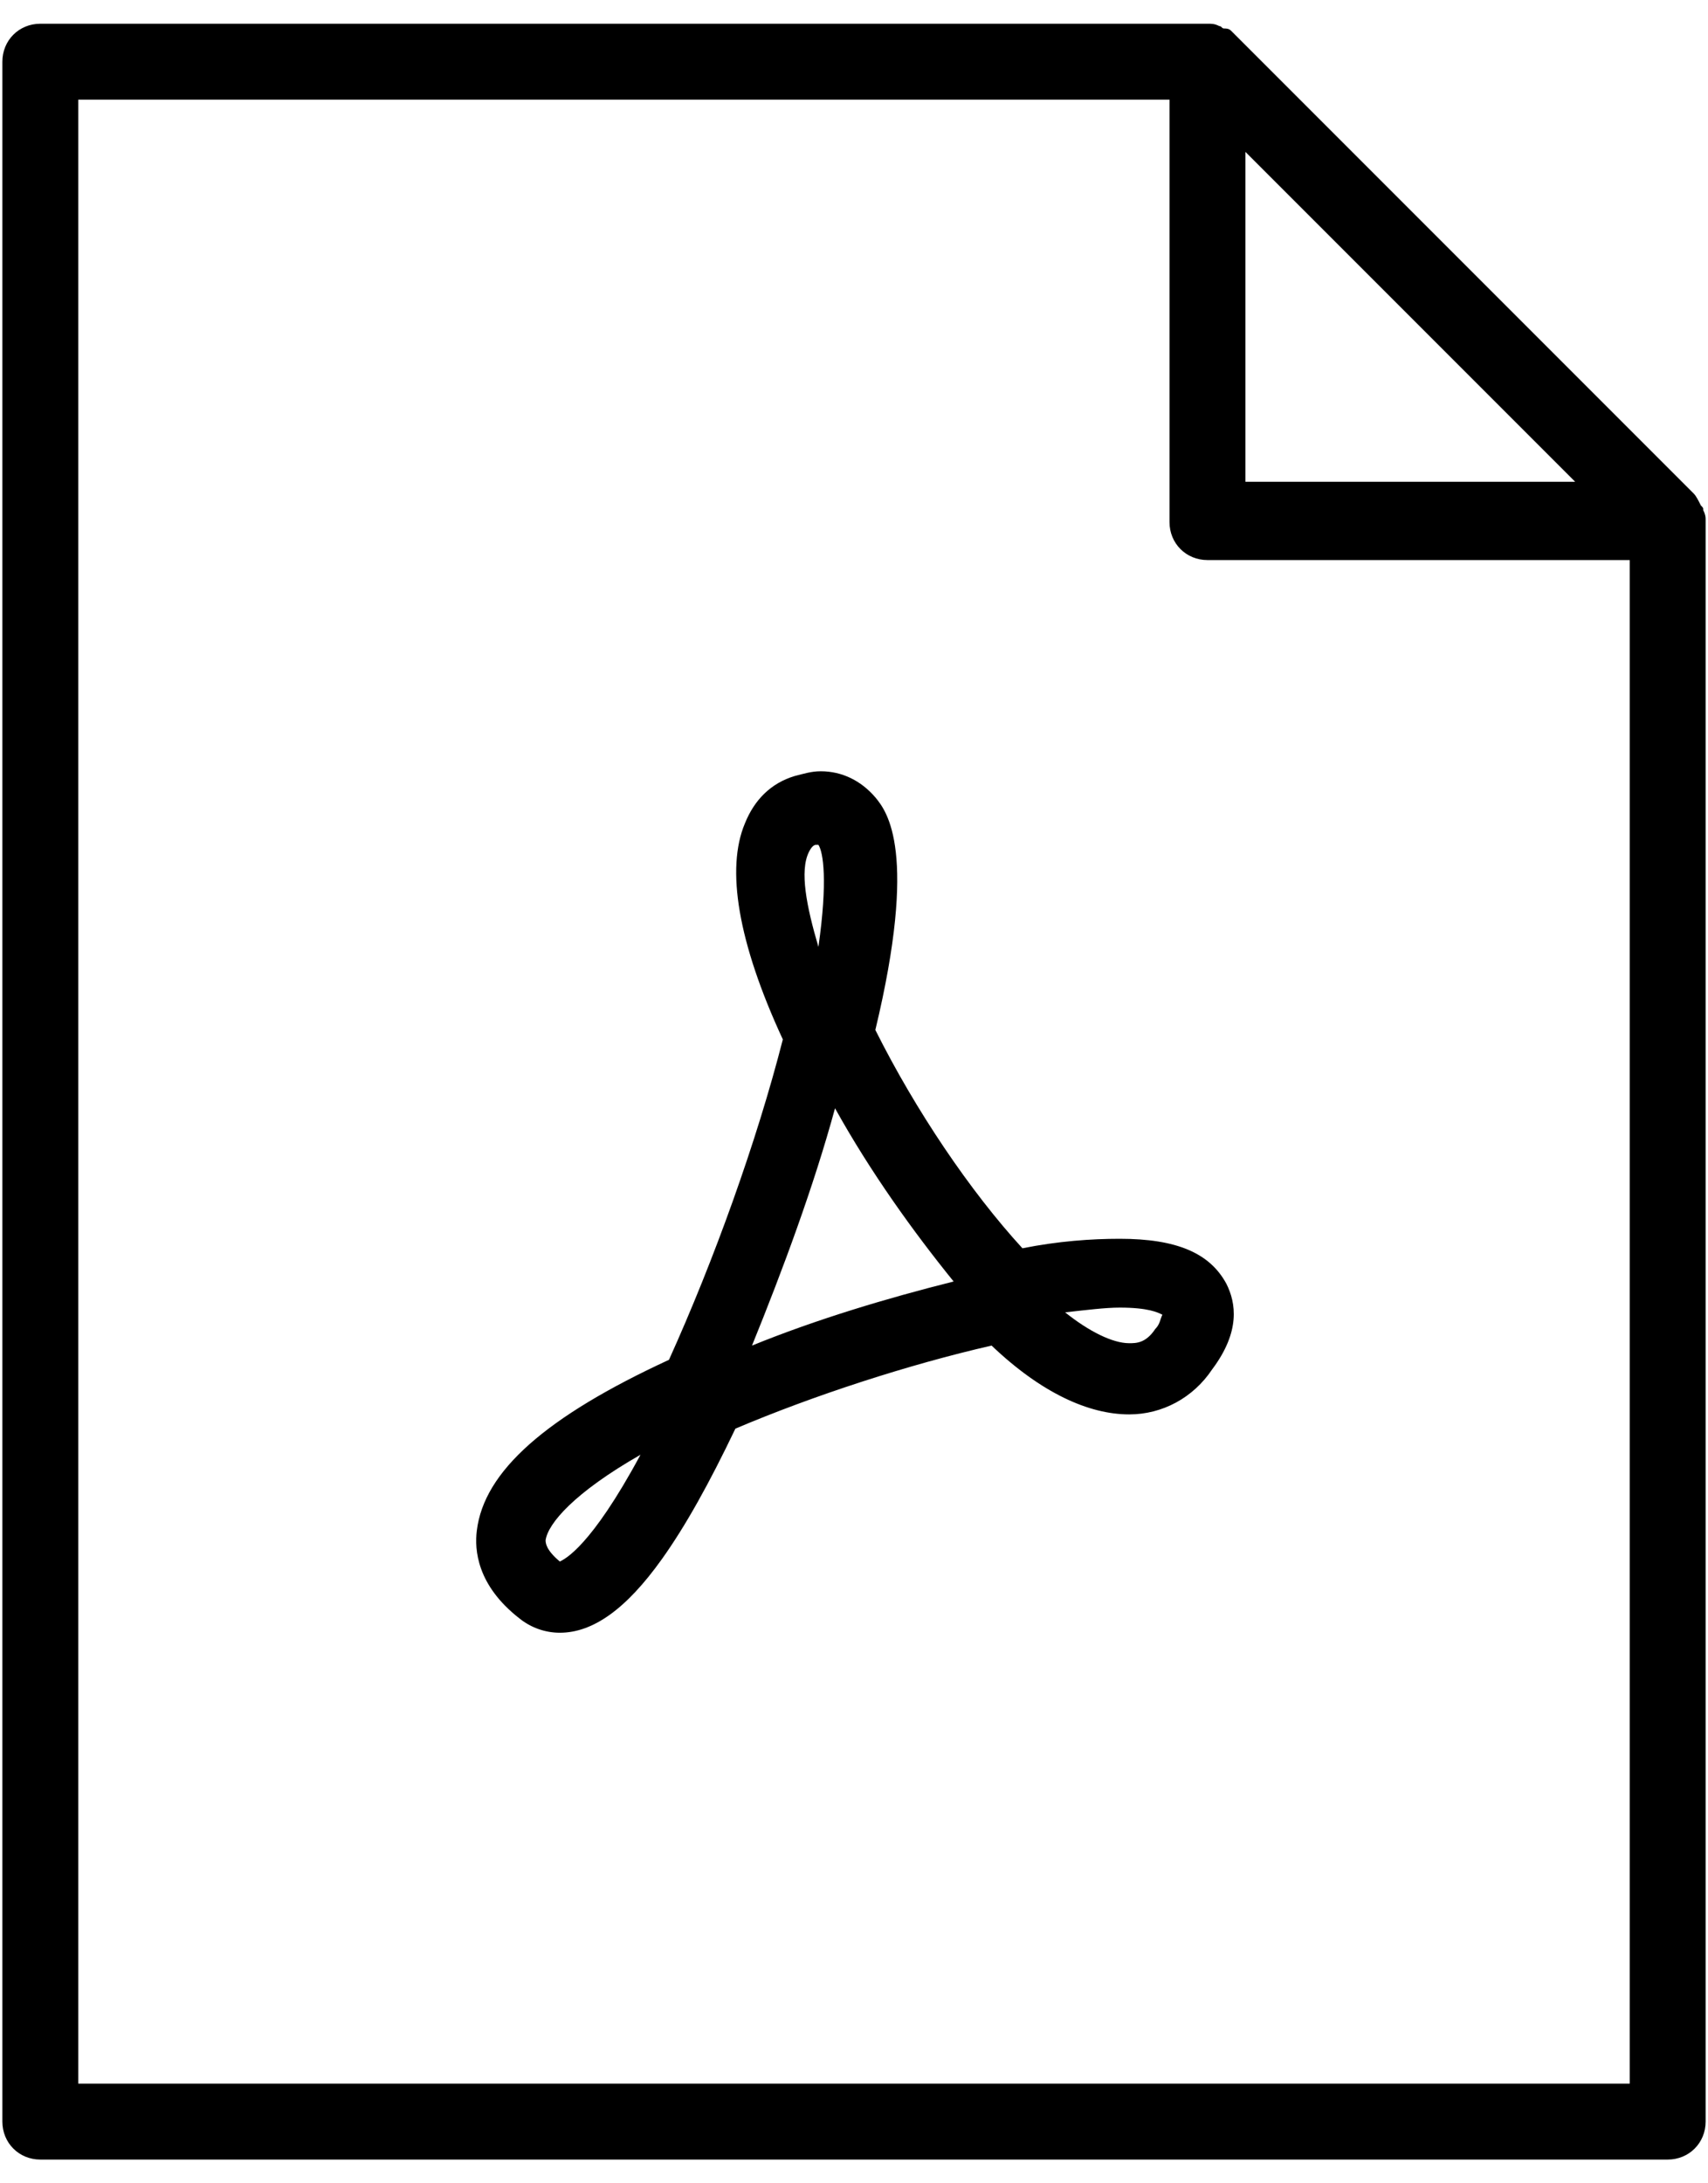 <?xml version="1.0" encoding="UTF-8"?>
<svg width="72px" height="92px" viewBox="0 0 72 92" version="1.1" xmlns="http://www.w3.org/2000/svg" xmlns:xlink="http://www.w3.org/1999/xlink">
    <title>Untitled</title>
    <g id="Page-1" stroke="none" stroke-width="1" fill="none" fill-rule="evenodd">
        <g id="icon-pdf" fill="#000000" fill-rule="nonzero">
            <g id="Group">
                <path d="M51.8,1.3 C51.9,1.4 52,1.4 52,1.5 L52,1.5 C52,1.4 51.9,1.3 51.8,1.3 Z" id="Path"></path>
                <path d="M71.8,21.5 C71.8,21.4 71.8,21.4 71.7,21.3 C71.6,21.1 71.5,20.9 71.4,20.8 L52.1,1.5 C52,1.4 52,1.4 51.9,1.3 C51.8,1.2 51.7,1.2 51.6,1.2 C51.5,1.2 51.5,1.1 51.4,1.1 C51.2,1 51.1,1 50.9,1 L1.7,1 C0.8,1 0.1,1.7 0.1,2.6 L0.1,89.4 C0.1,90.3 0.8,91 1.7,91 L70.3,91 C71.2,91 71.9,90.3 71.9,89.4 L71.9,21.9 C71.9,21.8 71.9,21.7 71.8,21.5 Z M52.5,6.4 L66.4,20.3 L52.5,20.3 L52.5,6.4 Z M68.7,87.8 L3.3,87.8 L3.3,4.2 L49.3,4.2 L49.3,22 C49.3,22.9 50,23.6 50.9,23.6 L68.7,23.6 L68.7,87.8 L68.7,87.8 Z" id="Shape"></path>
            </g>
            <path d="M51.7,54.1 C51,52.8 49.6,52.2 47.2,52.2 C46,52.2 44.6,52.3 43.1,52.6 C40.9,50.2 38.6,46.8 36.9,43.4 C38.7,35.9 37.4,34.2 36.9,33.6 C36.3,32.9 35.5,32.5 34.6,32.5 C34.2,32.5 33.9,32.6 33.5,32.7 C32.5,33 31.8,33.7 31.4,34.7 C30.6,36.6 31.1,39.7 33,43.8 C31.9,48.1 30.1,53.1 28.2,57.3 C23,59.7 20.4,62 20.1,64.5 C20,65.3 20.1,66.8 21.9,68.2 C22.4,68.6 23,68.8 23.6,68.8 C25,68.8 26.4,67.8 27.9,65.7 C28.9,64.3 29.9,62.5 31,60.2 C34.3,58.8 38.3,57.5 41.8,56.7 C43.9,58.7 45.9,59.6 47.6,59.6 C49,59.6 50.3,58.9 51.1,57.7 C52.3,56.1 52.1,54.9 51.7,54.1 Z M23.6,65.8 C23,65.3 23,65 23,64.9 C23.1,64.2 24.2,62.9 27,61.3 C24.9,65.2 23.8,65.7 23.6,65.8 Z M34.1,35.9 C34.2,35.7 34.3,35.6 34.4,35.6 C34.5,35.6 34.5,35.6 34.5,35.6 C34.7,35.9 34.9,37.1 34.5,39.9 C34,38.2 33.7,36.7 34.1,35.9 Z M31.7,56.7 C33,53.5 34.3,50 35.2,46.7 C36.7,49.4 38.5,51.9 40.2,54 C37.4,54.7 34.4,55.6 31.7,56.7 Z M48.7,56 C48.3,56.6 47.9,56.6 47.6,56.6 C46.9,56.6 45.9,56.1 44.9,55.3 C45.8,55.2 46.6,55.1 47.2,55.1 C48.4,55.1 48.8,55.3 49,55.4 C48.9,55.6 48.9,55.8 48.7,56 Z" id="Shape"></path>
        </g>
    </g>
</svg>